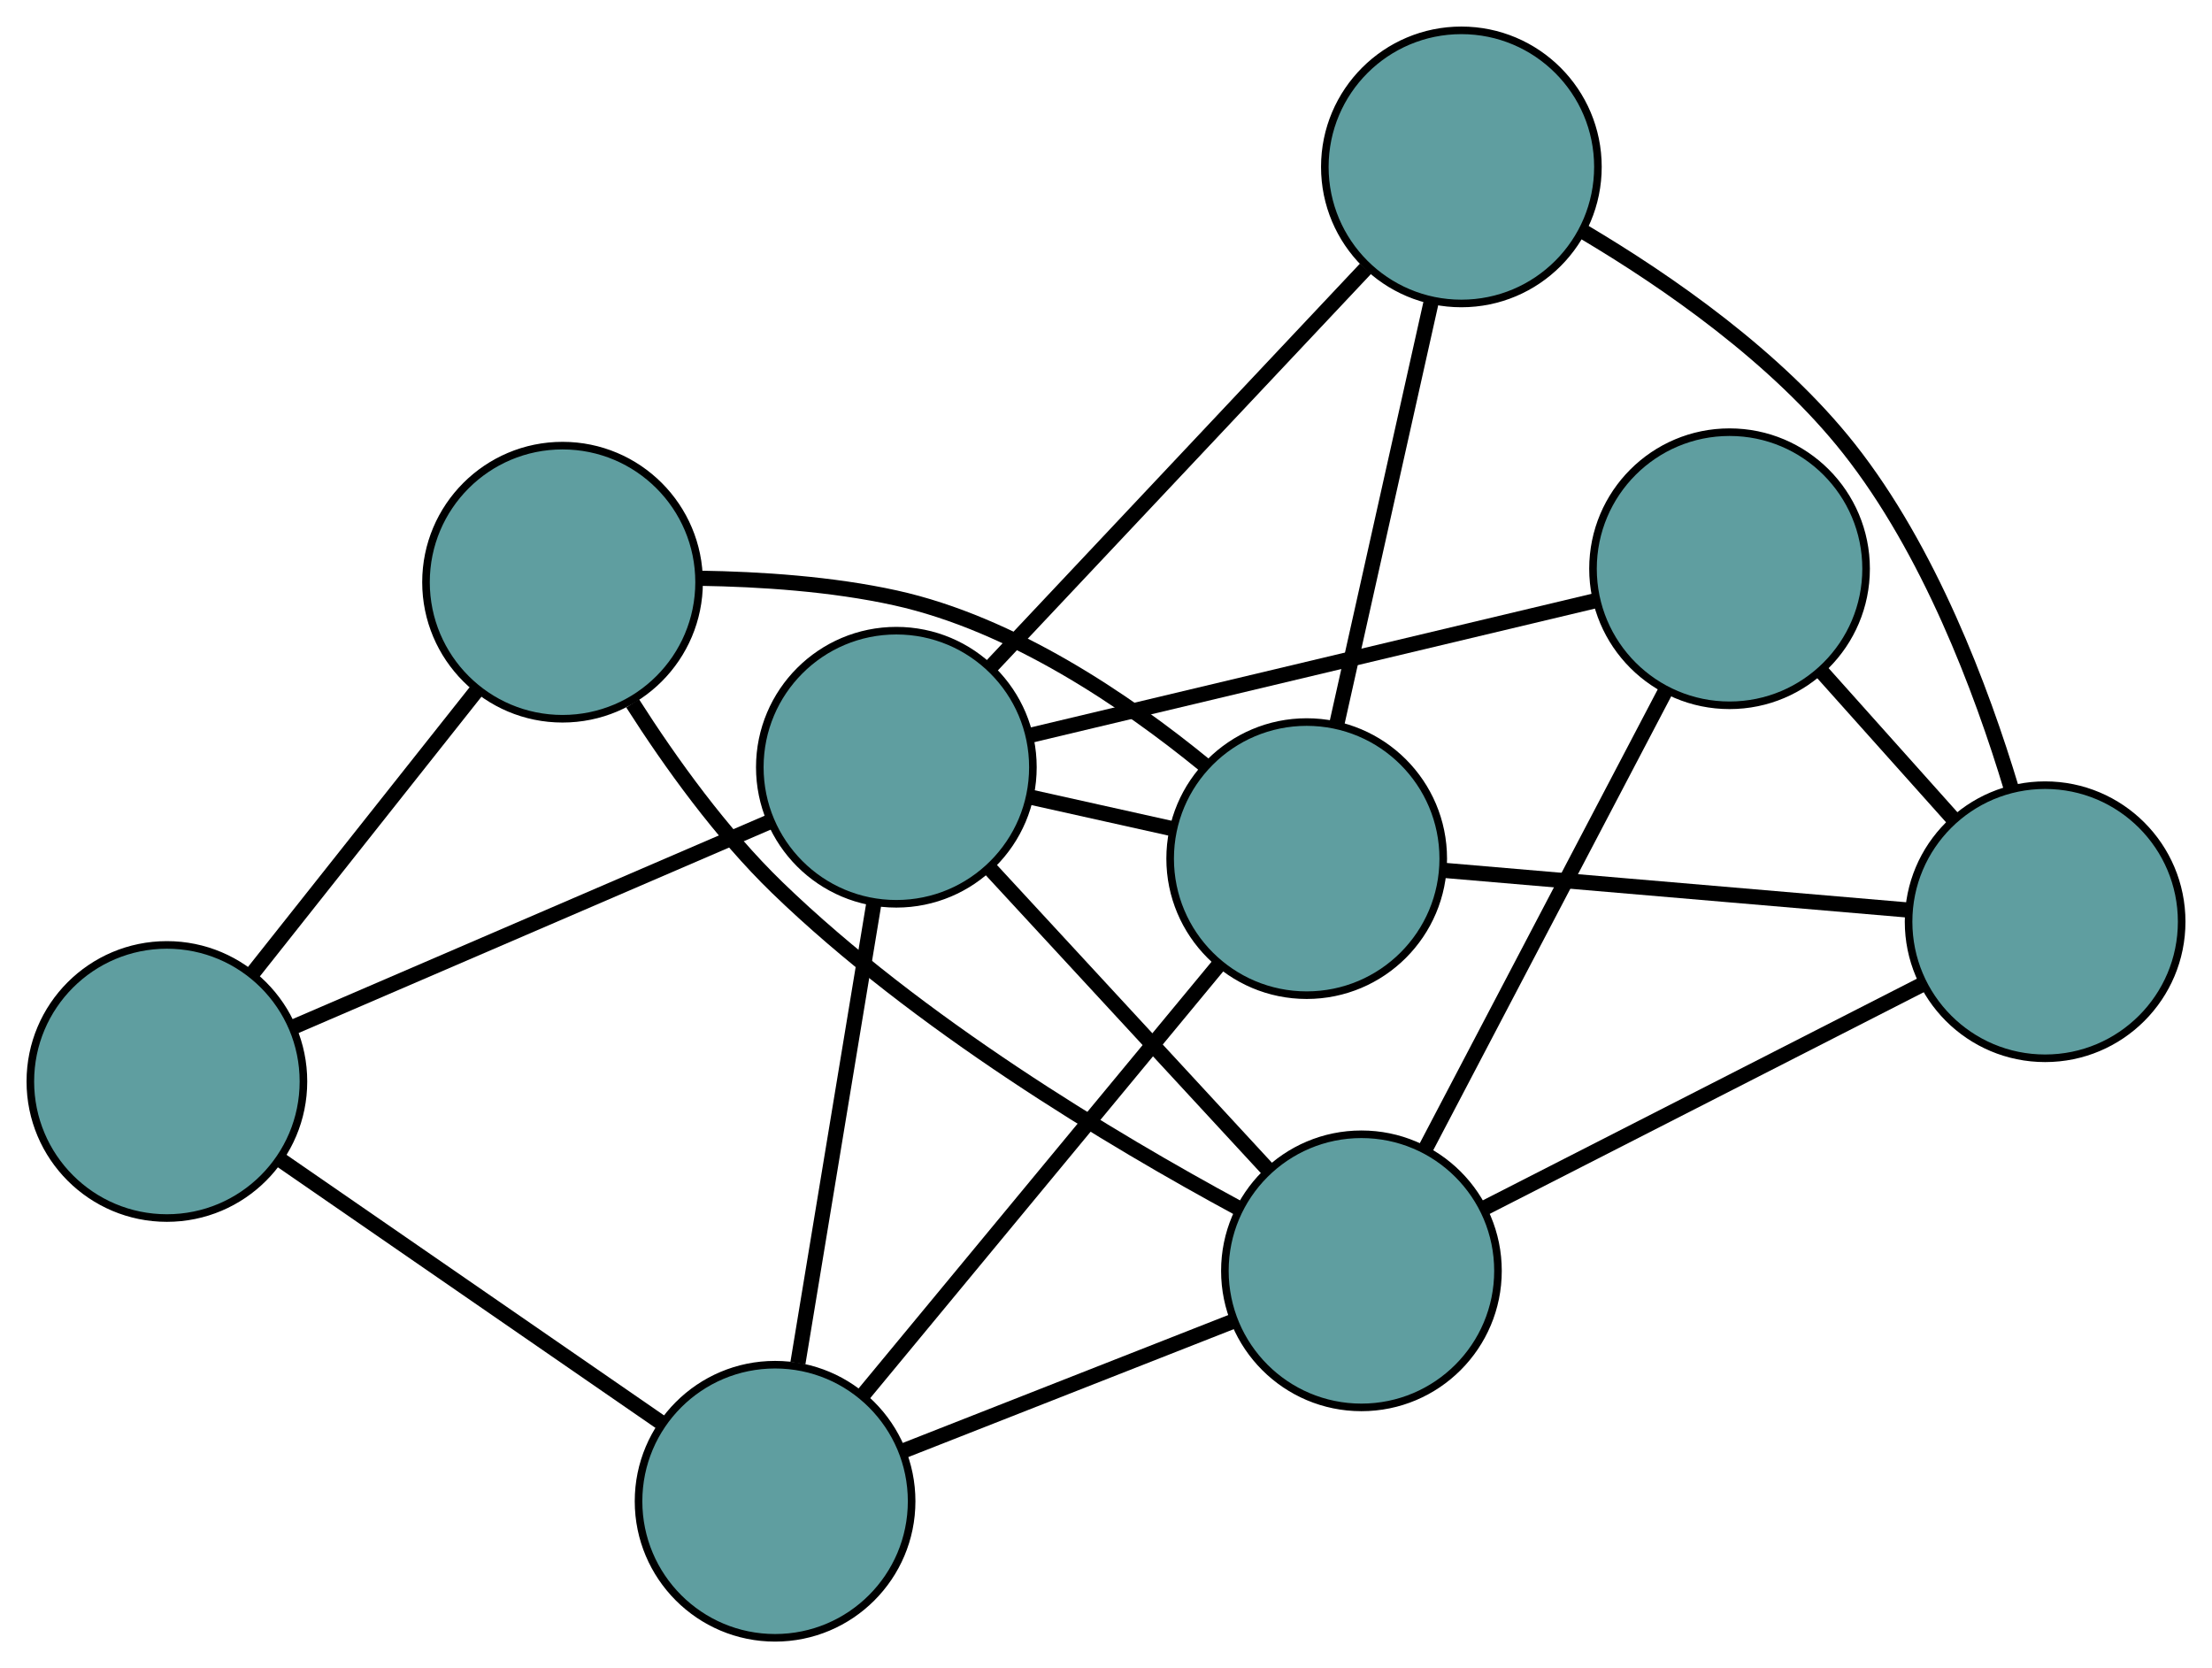 <?xml version="1.0" encoding="UTF-8" standalone="no"?>
<!DOCTYPE svg PUBLIC "-//W3C//DTD SVG 1.1//EN"
 "http://www.w3.org/Graphics/SVG/1.1/DTD/svg11.dtd">
<!-- Generated by graphviz version 2.36.0 (20140111.2315)
 -->
<!-- Title: G Pages: 1 -->
<svg width="100%" height="100%"
 viewBox="0.00 0.00 291.59 219.88" xmlns="http://www.w3.org/2000/svg" xmlns:xlink="http://www.w3.org/1999/xlink">
<g id="graph0" class="graph" transform="scale(1 1) rotate(0) translate(4 215.88)">
<title>G</title>
<!-- 0 -->
<g id="node1" class="node"><title>0</title>
<ellipse fill="cadetblue" stroke="black" cx="188.641" cy="-193.88" rx="18" ry="18"/>
</g>
<!-- 4 -->
<g id="node5" class="node"><title>4</title>
<ellipse fill="cadetblue" stroke="black" cx="265.592" cy="-94.387" rx="18" ry="18"/>
</g>
<!-- 0&#45;&#45;4 -->
<g id="edge1" class="edge"><title>0&#45;&#45;4</title>
<path fill="none" stroke="black" stroke-width="2" d="M204.75,-185.332C215.839,-178.76 230.232,-168.778 239.748,-156.723 250.274,-143.39 257.167,-125.162 261.166,-111.862"/>
</g>
<!-- 6 -->
<g id="node7" class="node"><title>6</title>
<ellipse fill="cadetblue" stroke="black" cx="168.251" cy="-102.706" rx="18" ry="18"/>
</g>
<!-- 0&#45;&#45;6 -->
<g id="edge2" class="edge"><title>0&#45;&#45;6</title>
<path fill="none" stroke="black" stroke-width="2" d="M184.709,-176.301C181.122,-160.259 175.845,-136.664 172.24,-120.542"/>
</g>
<!-- 8 -->
<g id="node9" class="node"><title>8</title>
<ellipse fill="cadetblue" stroke="black" cx="114.159" cy="-114.751" rx="18" ry="18"/>
</g>
<!-- 0&#45;&#45;8 -->
<g id="edge3" class="edge"><title>0&#45;&#45;8</title>
<path fill="none" stroke="black" stroke-width="2" d="M176.006,-180.457C162.227,-165.818 140.313,-142.537 126.607,-127.976"/>
</g>
<!-- 1 -->
<g id="node2" class="node"><title>1</title>
<ellipse fill="cadetblue" stroke="black" cx="223.992" cy="-140.915" rx="18" ry="18"/>
</g>
<!-- 1&#45;&#45;4 -->
<g id="edge4" class="edge"><title>1&#45;&#45;4</title>
<path fill="none" stroke="black" stroke-width="2" d="M236.249,-127.206C241.713,-121.095 248.13,-113.918 253.567,-107.837"/>
</g>
<!-- 7 -->
<g id="node8" class="node"><title>7</title>
<ellipse fill="cadetblue" stroke="black" cx="175.466" cy="-48.371" rx="18" ry="18"/>
</g>
<!-- 1&#45;&#45;7 -->
<g id="edge5" class="edge"><title>1&#45;&#45;7</title>
<path fill="none" stroke="black" stroke-width="2" d="M215.539,-124.795C206.687,-107.912 192.862,-81.546 183.985,-64.616"/>
</g>
<!-- 1&#45;&#45;8 -->
<g id="edge6" class="edge"><title>1&#45;&#45;8</title>
<path fill="none" stroke="black" stroke-width="2" d="M206.346,-136.711C185.849,-131.829 152.239,-123.822 131.762,-118.945"/>
</g>
<!-- 2 -->
<g id="node3" class="node"><title>2</title>
<ellipse fill="cadetblue" stroke="black" cx="98.173" cy="-18" rx="18" ry="18"/>
</g>
<!-- 5 -->
<g id="node6" class="node"><title>5</title>
<ellipse fill="cadetblue" stroke="black" cx="18" cy="-73.33" rx="18" ry="18"/>
</g>
<!-- 2&#45;&#45;5 -->
<g id="edge7" class="edge"><title>2&#45;&#45;5</title>
<path fill="none" stroke="black" stroke-width="2" d="M83.093,-28.407C68.759,-38.299 47.324,-53.093 33.012,-62.969"/>
</g>
<!-- 2&#45;&#45;6 -->
<g id="edge8" class="edge"><title>2&#45;&#45;6</title>
<path fill="none" stroke="black" stroke-width="2" d="M109.745,-31.987C122.729,-47.682 143.67,-72.994 156.662,-88.697"/>
</g>
<!-- 2&#45;&#45;7 -->
<g id="edge9" class="edge"><title>2&#45;&#45;7</title>
<path fill="none" stroke="black" stroke-width="2" d="M114.944,-24.59C127.82,-29.649 145.527,-36.606 158.461,-41.689"/>
</g>
<!-- 2&#45;&#45;8 -->
<g id="edge10" class="edge"><title>2&#45;&#45;8</title>
<path fill="none" stroke="black" stroke-width="2" d="M101.18,-36.198C104.056,-53.605 108.366,-79.692 111.22,-96.962"/>
</g>
<!-- 3 -->
<g id="node4" class="node"><title>3</title>
<ellipse fill="cadetblue" stroke="black" cx="70.155" cy="-139.142" rx="18" ry="18"/>
</g>
<!-- 3&#45;&#45;5 -->
<g id="edge11" class="edge"><title>3&#45;&#45;5</title>
<path fill="none" stroke="black" stroke-width="2" d="M58.838,-124.862C50.09,-113.823 38.037,-98.614 29.295,-87.582"/>
</g>
<!-- 3&#45;&#45;6 -->
<g id="edge12" class="edge"><title>3&#45;&#45;6</title>
<path fill="none" stroke="black" stroke-width="2" d="M88.272,-139.661C96.256,-139.539 105.699,-138.913 114.041,-137.071 129.492,-133.66 144.481,-123.46 154.767,-115.051"/>
</g>
<!-- 3&#45;&#45;7 -->
<g id="edge13" class="edge"><title>3&#45;&#45;7</title>
<path fill="none" stroke="black" stroke-width="2" d="M79.397,-123.167C84.415,-115.308 91.095,-106.017 98.461,-98.885 116.954,-80.979 142.644,-65.615 159.164,-56.679"/>
</g>
<!-- 4&#45;&#45;6 -->
<g id="edge14" class="edge"><title>4&#45;&#45;6</title>
<path fill="none" stroke="black" stroke-width="2" d="M247.283,-95.951C229.88,-97.439 203.854,-99.663 186.478,-101.148"/>
</g>
<!-- 4&#45;&#45;7 -->
<g id="edge15" class="edge"><title>4&#45;&#45;7</title>
<path fill="none" stroke="black" stroke-width="2" d="M249.48,-86.16C233.176,-77.836 208.105,-65.035 191.743,-56.681"/>
</g>
<!-- 5&#45;&#45;8 -->
<g id="edge16" class="edge"><title>5&#45;&#45;8</title>
<path fill="none" stroke="black" stroke-width="2" d="M34.75,-80.545C52.399,-88.147 80.025,-100.048 97.602,-107.619"/>
</g>
<!-- 6&#45;&#45;8 -->
<g id="edge17" class="edge"><title>6&#45;&#45;8</title>
<path fill="none" stroke="black" stroke-width="2" d="M150.539,-106.65C144.624,-107.967 138.029,-109.436 132.096,-110.757"/>
</g>
<!-- 7&#45;&#45;8 -->
<g id="edge18" class="edge"><title>7&#45;&#45;8</title>
<path fill="none" stroke="black" stroke-width="2" d="M163.06,-61.804C152.423,-73.32 137.178,-89.827 126.547,-101.338"/>
</g>
</g>
</svg>

